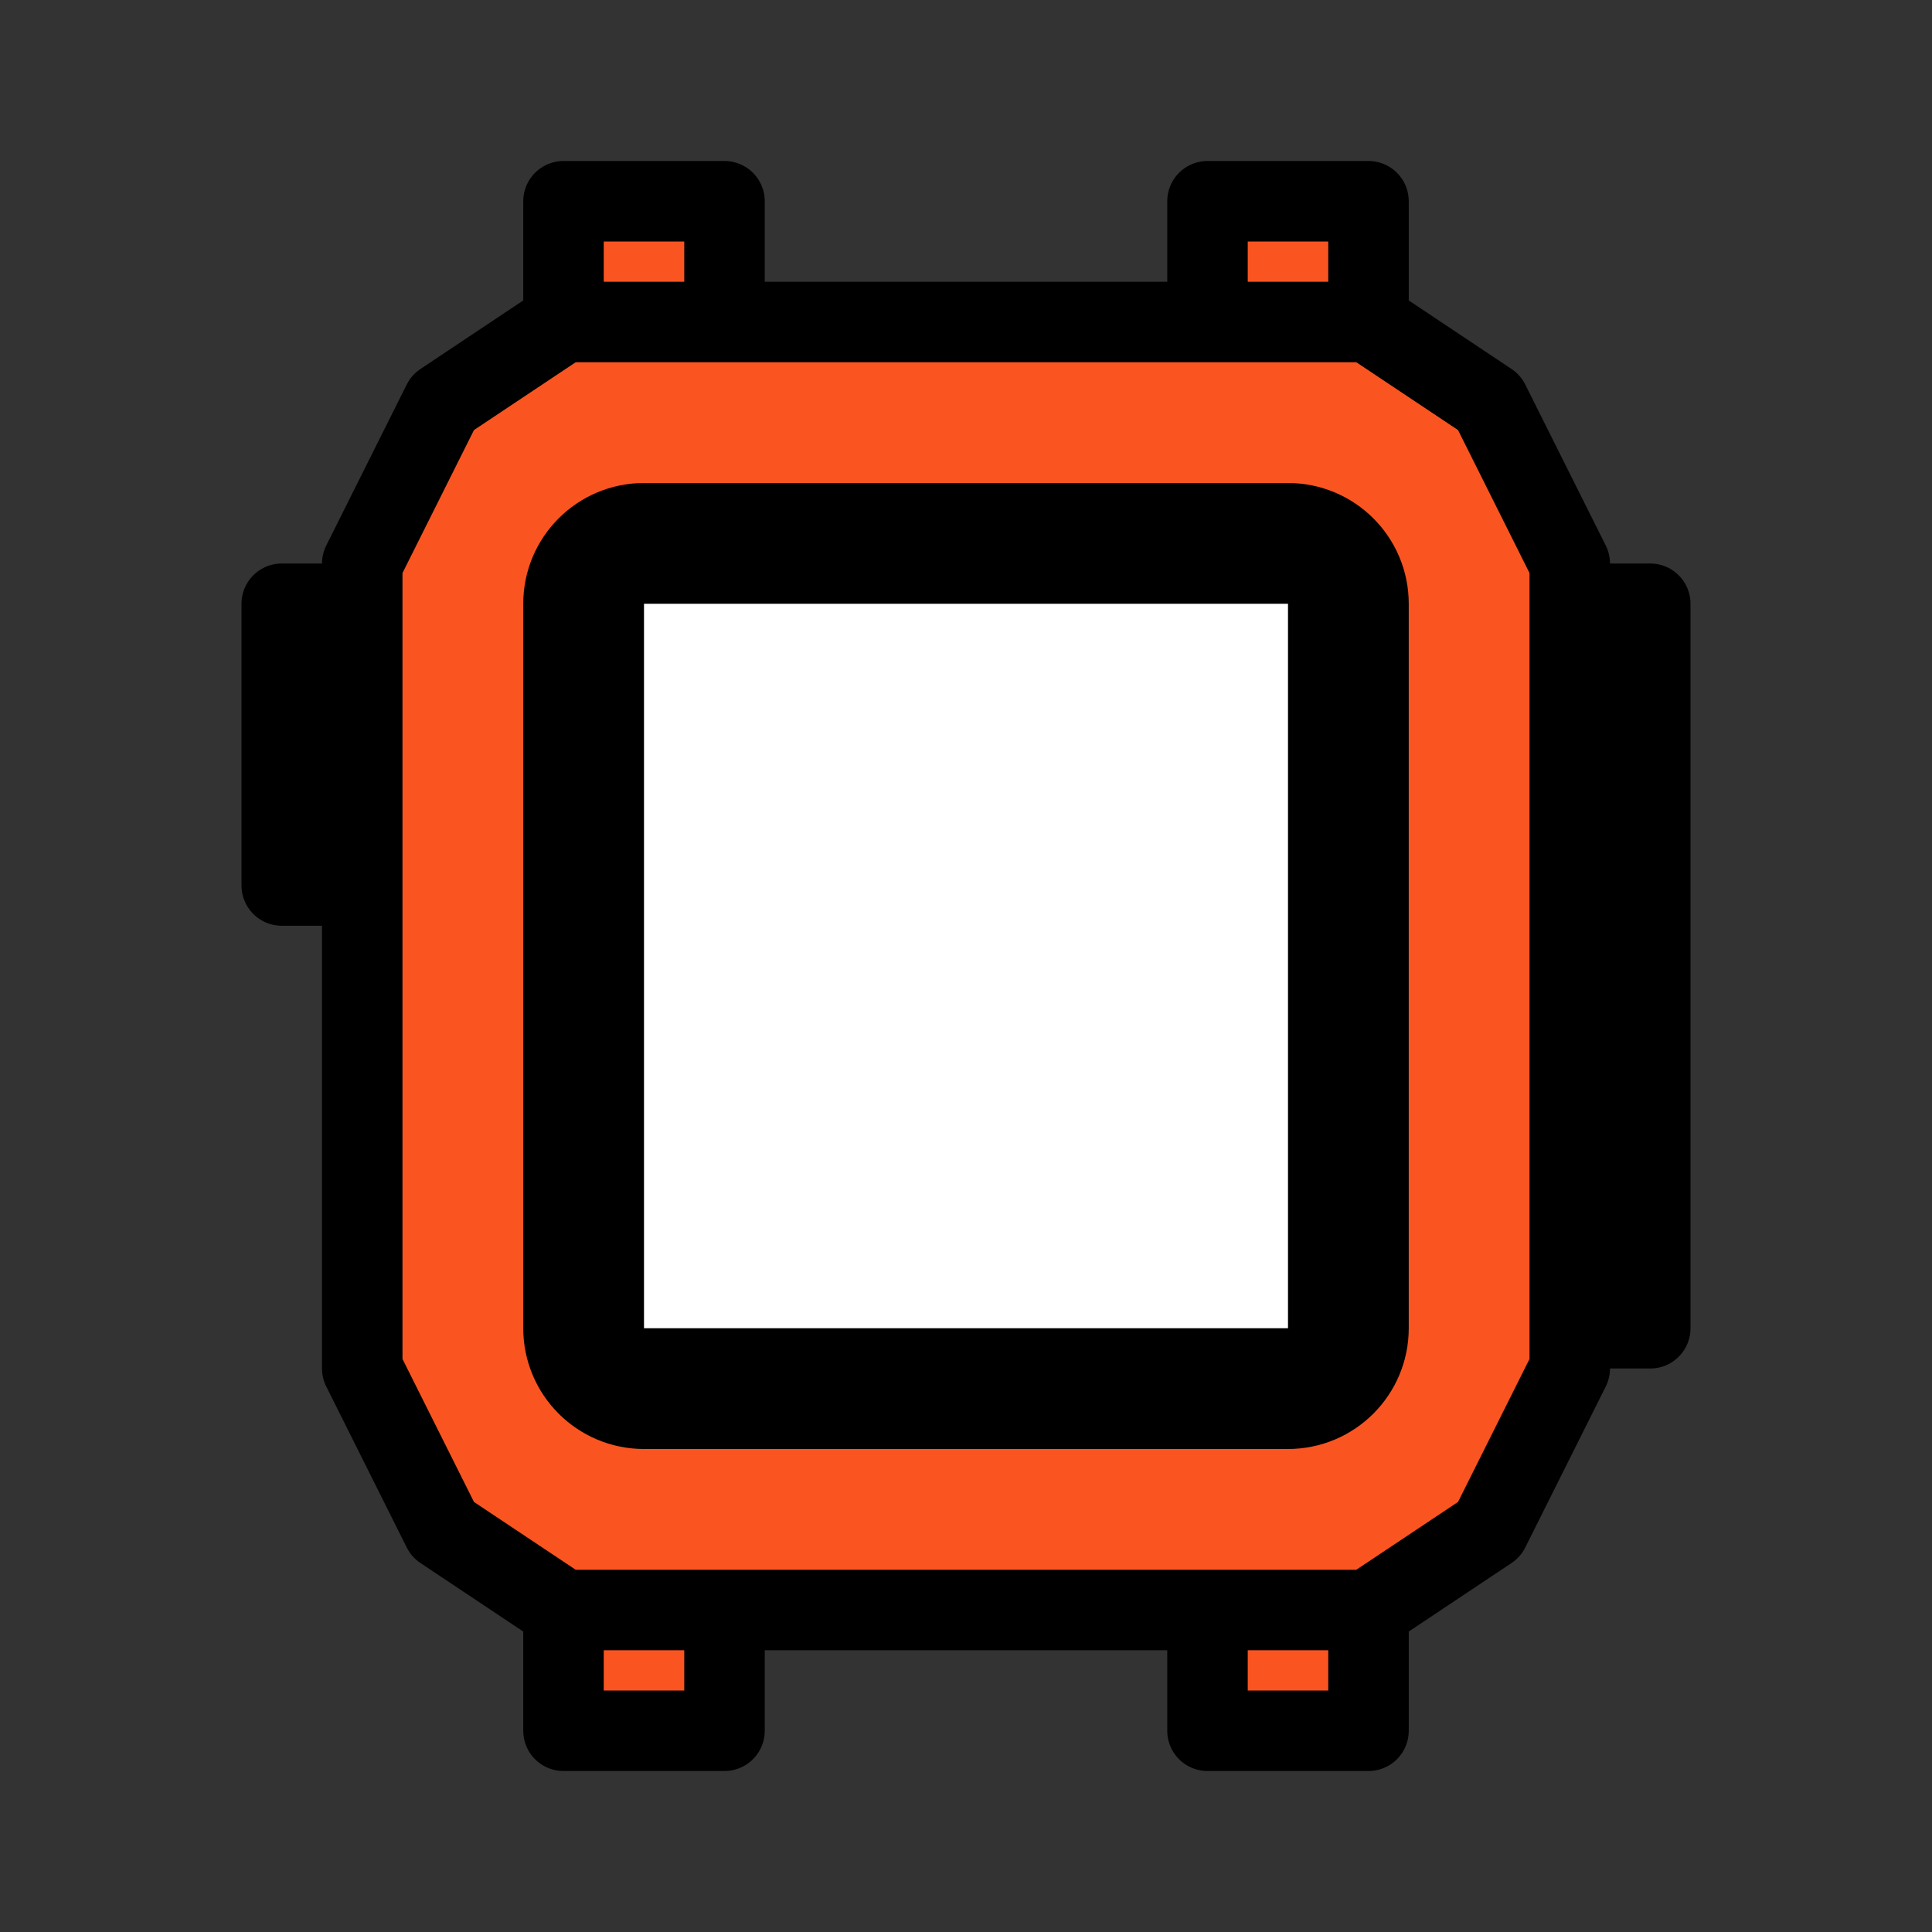 <svg width="48" height="48" viewBox="0 0 48 48" fill="none" xmlns="http://www.w3.org/2000/svg">
<rect x="0" y="0" width="48" height="48" fill="#333333" stroke="none"/>
<path d="M9 15H7V22H9V15Z" fill="black"/>
<path d="M41 15H39V33H41V15Z" fill="black"/>
<path d="M9 15H7V22H9V15Z" stroke="black" stroke-width="2" stroke-linejoin="round"/>
<path d="M41 15H39V33H41V15Z" stroke="black" stroke-width="2" stroke-linejoin="round"/>
<path d="M14 40L11 38L9 34V14L11 10L14 8V5H18V8H30V5H34V8L37 10L39 14V34L37 38L34 40V43H30V40H18V43H14V40Z" fill="#FA5521"/>
<path d="M14 40L11 38L9 34V14L11 10L14 8M14 40V43H18V40M14 40H18M14 8H18M14 8V5H18V8M18 8H30M30 8H34M30 8V5H34V8M34 8L37 10L39 14V34L37 38L34 40M34 40V43H30V40M34 40H30M30 40H18" stroke="black" stroke-width="2" stroke-linejoin="round"/>
<path d="M14.5 33C14.5 33.828 15.172 34.5 16 34.5H32C32.828 34.5 33.5 33.828 33.5 33V15C33.5 14.172 32.828 13.5 32 13.5H16C15.172 13.5 14.5 14.172 14.5 15V33Z" fill="white" stroke="black" stroke-width="3" stroke-linejoin="round"/>
</svg>
